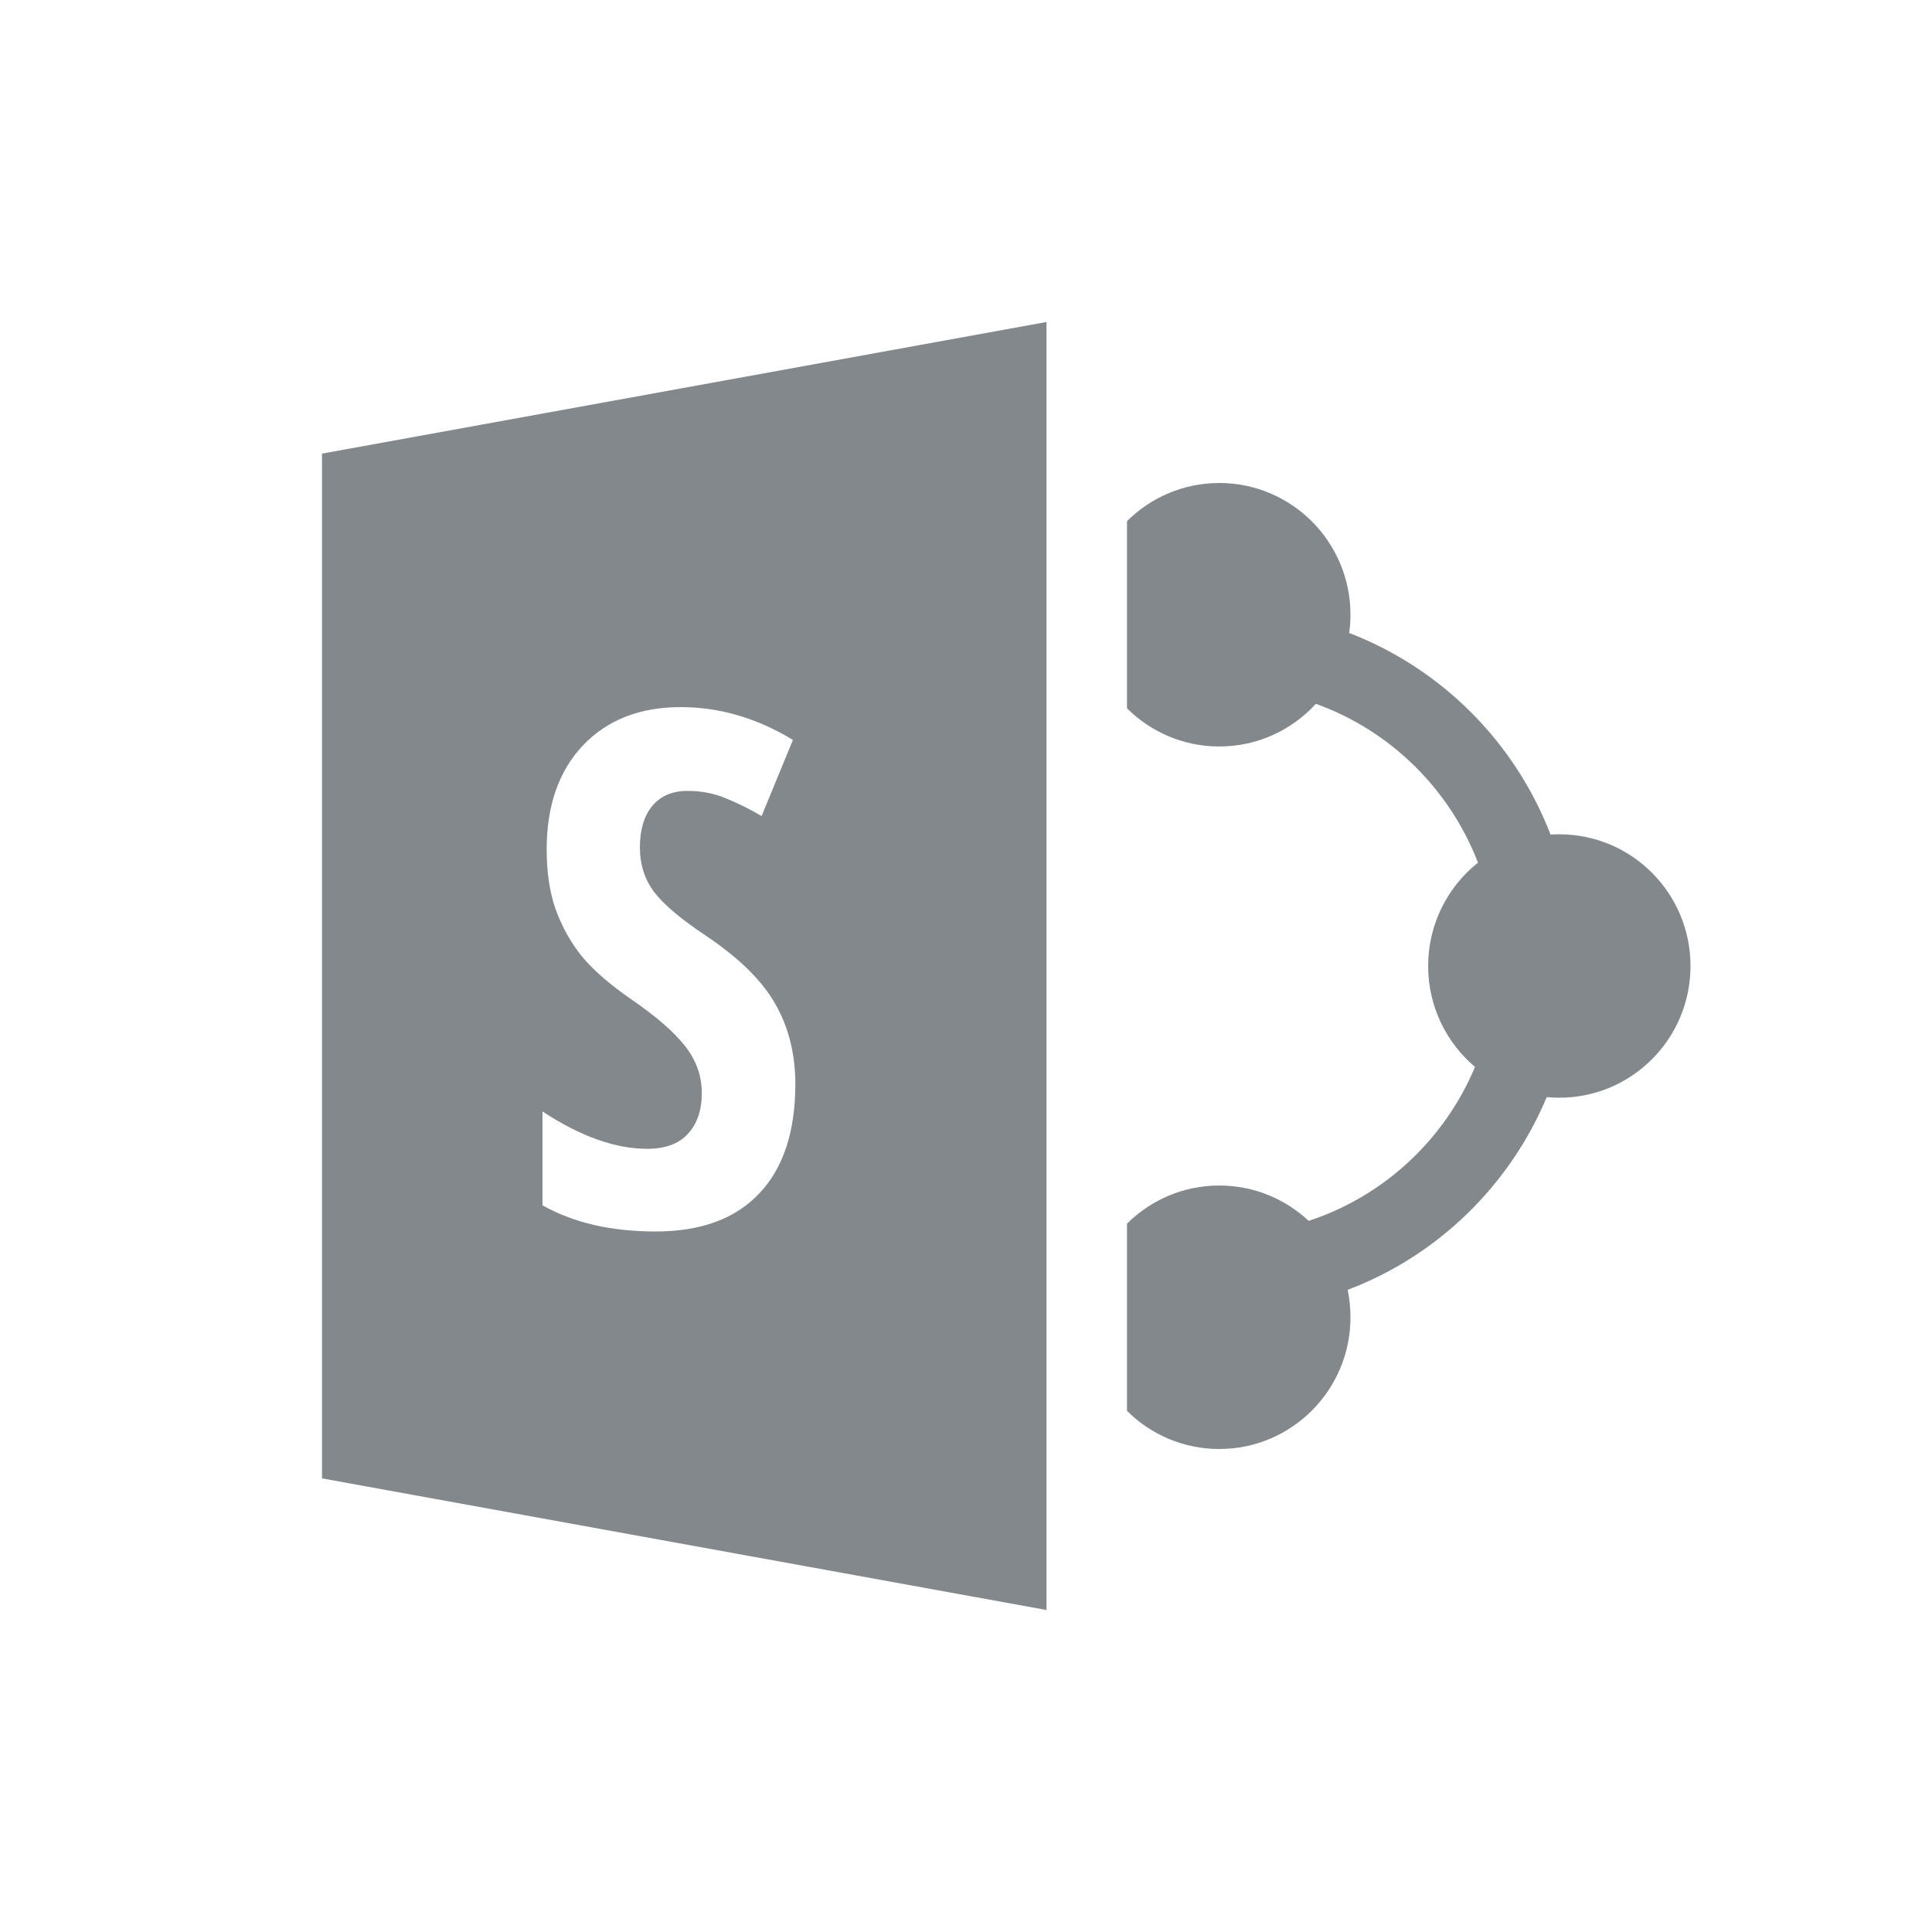 <svg width="24" height="24" viewBox="0 0 24 24" fill="none" xmlns="http://www.w3.org/2000/svg">
<path fill-rule="evenodd" clip-rule="evenodd" d="M13 20V4L4 5.635V18.365L13 20ZM9.431 14.826C9.731 14.511 9.88 14.057 9.88 13.465C9.88 13.095 9.798 12.766 9.634 12.477C9.473 12.188 9.186 11.905 8.774 11.627C8.469 11.425 8.254 11.245 8.13 11.086C8.009 10.927 7.949 10.741 7.949 10.527C7.949 10.31 7.999 10.139 8.1 10.015C8.204 9.888 8.351 9.825 8.541 9.825C8.714 9.825 8.875 9.856 9.025 9.92C9.177 9.983 9.323 10.056 9.461 10.137L9.85 9.192C9.404 8.92 8.938 8.784 8.454 8.784C7.947 8.784 7.543 8.943 7.24 9.261C6.941 9.579 6.791 10.009 6.791 10.553C6.791 10.836 6.828 11.084 6.903 11.298C6.981 11.512 7.089 11.706 7.227 11.879C7.368 12.049 7.574 12.229 7.845 12.416C8.156 12.63 8.38 12.825 8.515 13.001C8.65 13.175 8.718 13.367 8.718 13.578C8.718 13.792 8.66 13.961 8.545 14.085C8.433 14.209 8.264 14.271 8.04 14.271C7.645 14.271 7.211 14.117 6.739 13.807V14.973C7.125 15.19 7.593 15.298 8.143 15.298C8.705 15.298 9.134 15.141 9.431 14.826Z" fill="#83888D"/>
<path d="M14 17.526C14.294 17.819 14.699 18 15.147 18C16.046 18 16.776 17.267 16.776 16.364C16.776 16.247 16.764 16.133 16.741 16.023C17.857 15.601 18.753 14.729 19.214 13.629C19.266 13.634 19.318 13.636 19.371 13.636C20.27 13.636 21 12.904 21 12C21 11.096 20.27 10.364 19.371 10.364C19.334 10.364 19.297 10.365 19.261 10.367C18.819 9.218 17.906 8.304 16.76 7.863C16.771 7.789 16.776 7.713 16.776 7.636C16.776 6.733 16.046 6 15.147 6C14.699 6 14.294 6.181 14 6.474V8.799C14.294 9.092 14.699 9.273 15.147 9.273C15.621 9.273 16.049 9.069 16.346 8.743C17.27 9.075 18.007 9.8 18.36 10.716C17.983 11.016 17.741 11.48 17.741 12C17.741 12.503 17.968 12.954 18.323 13.254C17.946 14.156 17.191 14.86 16.257 15.166C15.966 14.894 15.576 14.727 15.147 14.727C14.699 14.727 14.294 14.908 14 15.201V17.526Z" fill="#83888D"/>
</svg>
